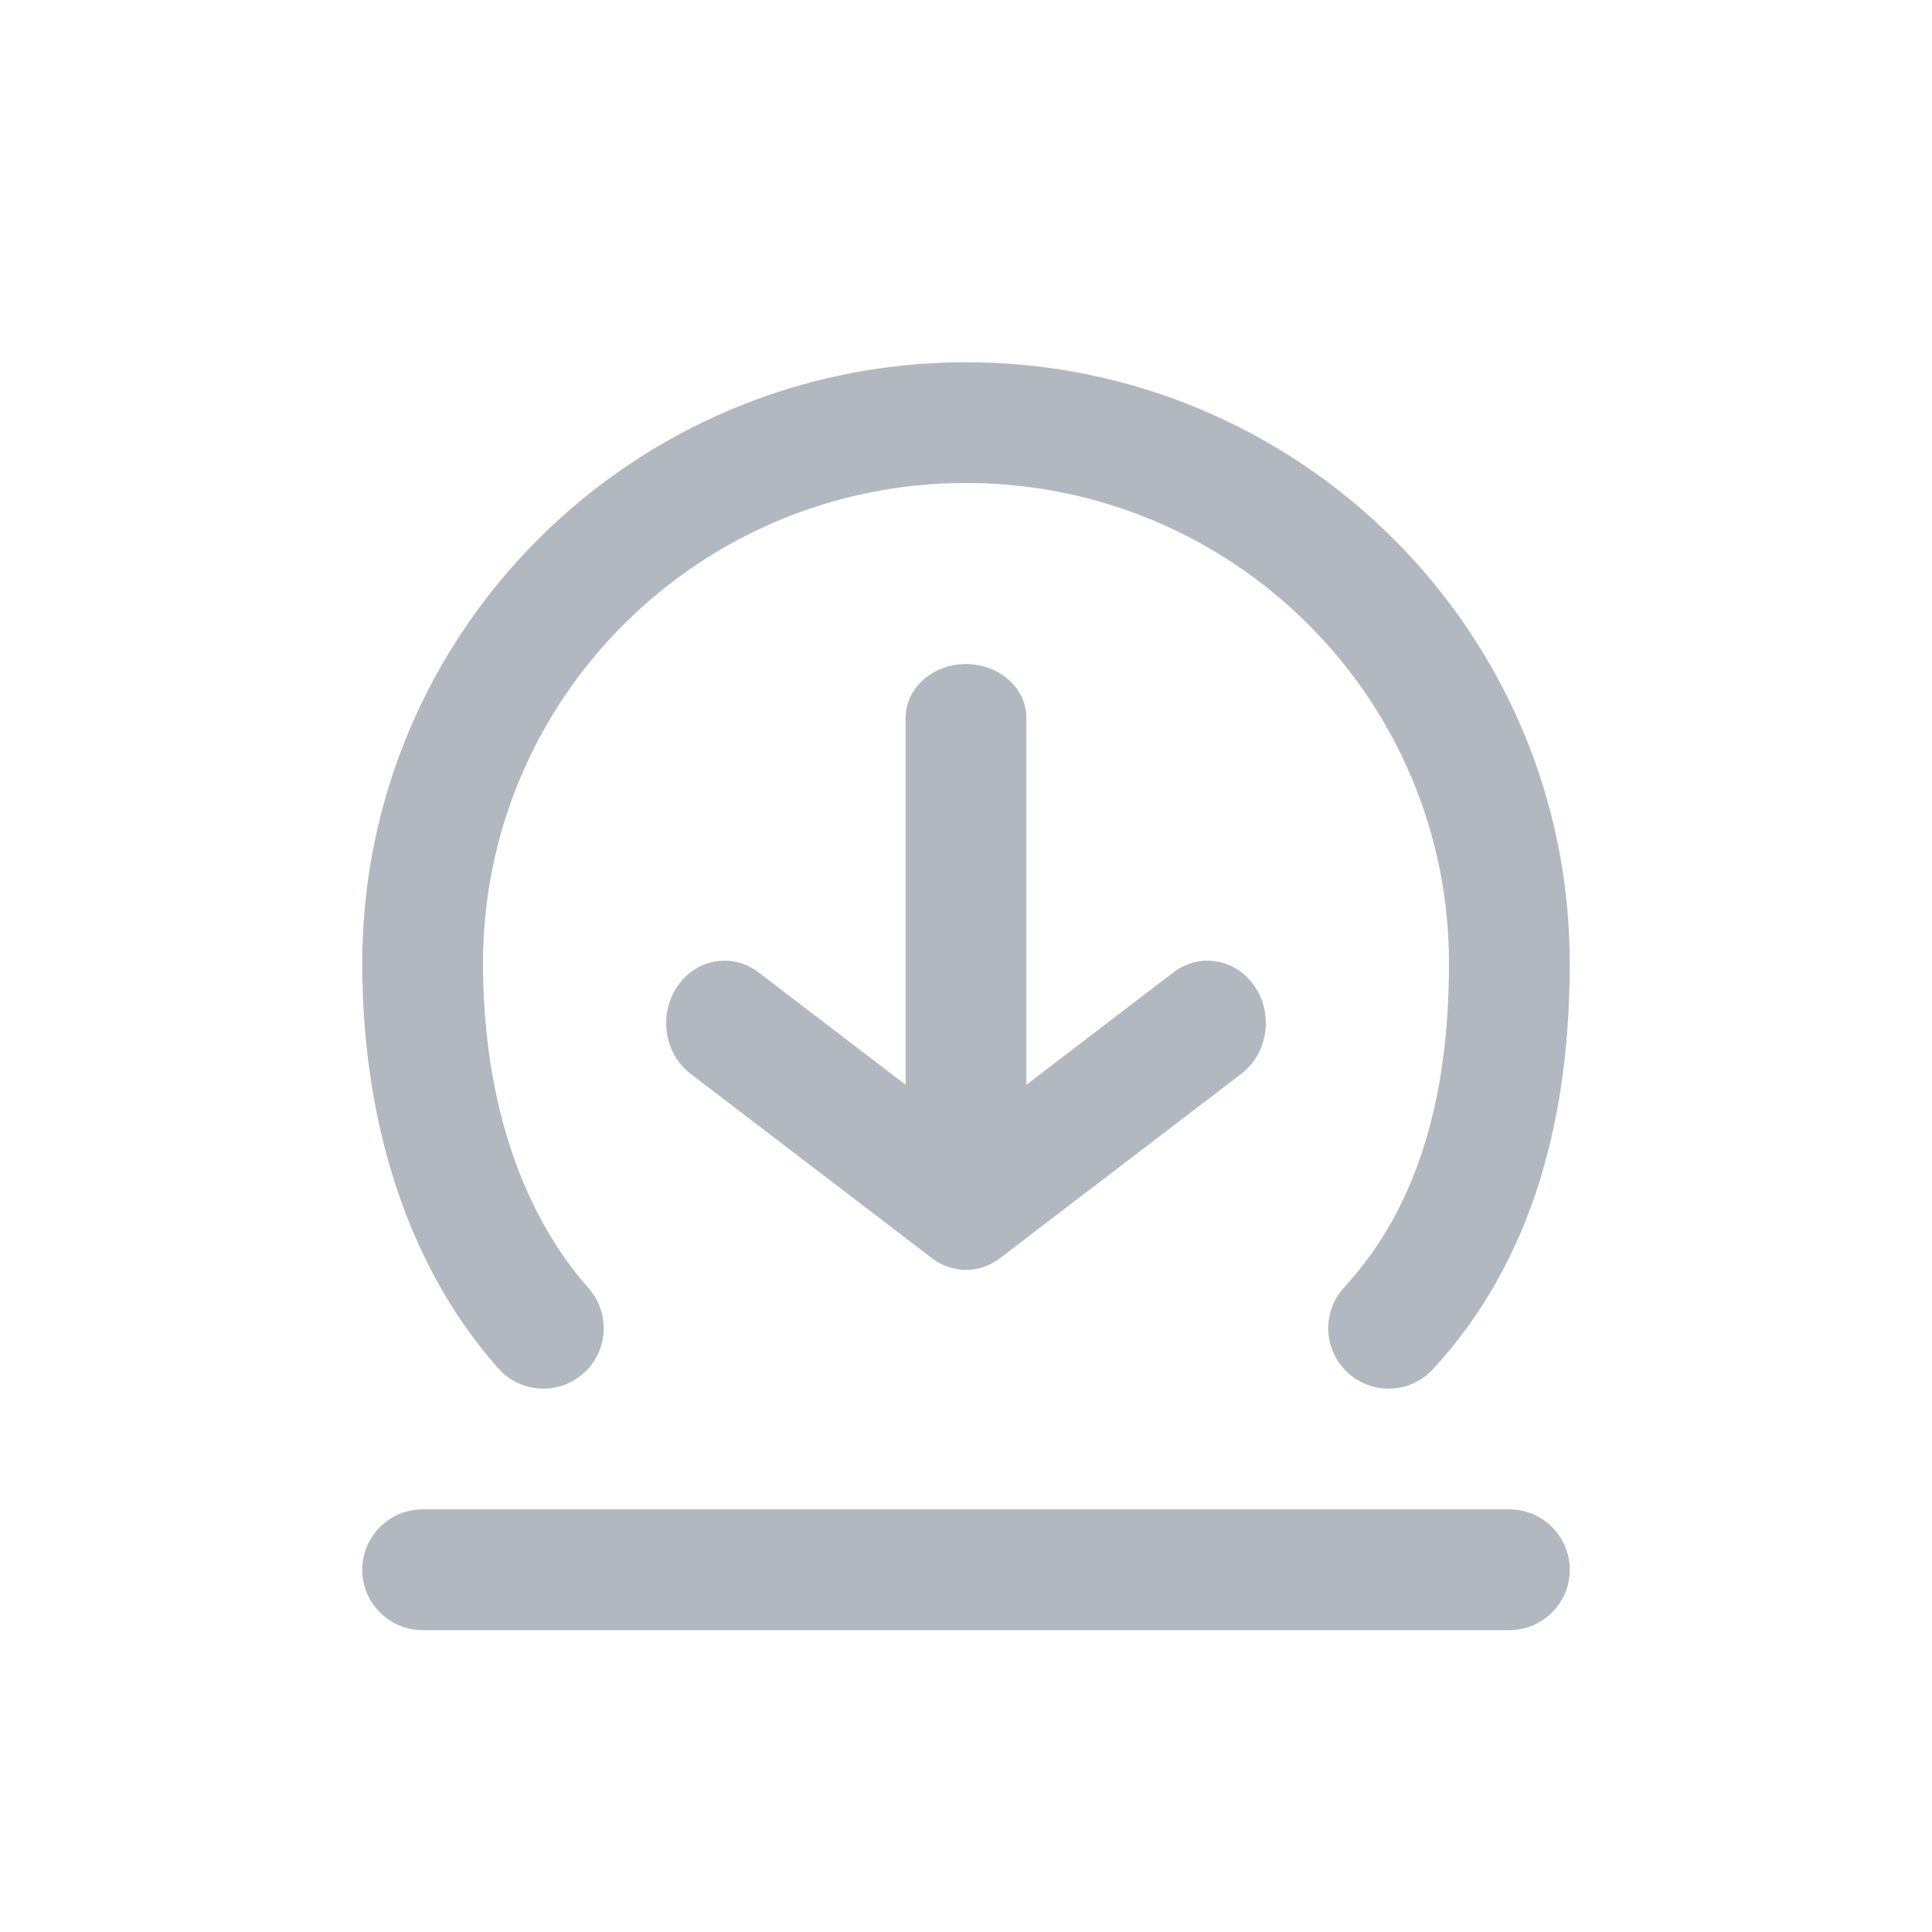 <svg width="32" height="32" viewBox="0 0 32 32" fill="none" xmlns="http://www.w3.org/2000/svg">
<path d="M25 27C25.552 27 26 26.552 26 26C26 25.448 25.552 25 25 25H7C6.448 25 6 25.448 6 26C6 26.552 6.448 27 7 27H25Z" fill="#B2B8BF"/>
<path d="M9.662 22.749C9.249 23.115 8.617 23.076 8.251 22.663C6.645 20.847 6 18.381 6 15.956C6 10.453 10.482 6 16 6C21.518 6 26 10.453 26 15.956C26 18.425 25.433 20.832 23.736 22.677C23.362 23.083 22.73 23.11 22.323 22.736C21.917 22.362 21.89 21.73 22.264 21.323C23.497 19.982 24 18.145 24 15.956C24 11.566 20.423 8 16 8C11.577 8 8 11.566 8 15.956C8 18.064 8.565 19.998 9.749 21.337C10.115 21.751 10.076 22.383 9.662 22.749Z" fill="#B2B8BF"/>
<path d="M20.561 17.785C20.995 17.454 21.096 16.808 20.786 16.344C20.476 15.88 19.872 15.773 19.438 16.104L17 17.967L17 11.888C17 11.397 16.552 10.999 16 10.999C15.448 10.999 15 11.397 15 11.888V17.967L12.561 16.104C12.127 15.773 11.524 15.88 11.214 16.344C10.904 16.808 11.004 17.454 11.438 17.785L15.438 20.841C15.774 21.097 16.225 21.097 16.561 20.841L20.561 17.785Z" fill="#B2B8BF"/>
</svg>
